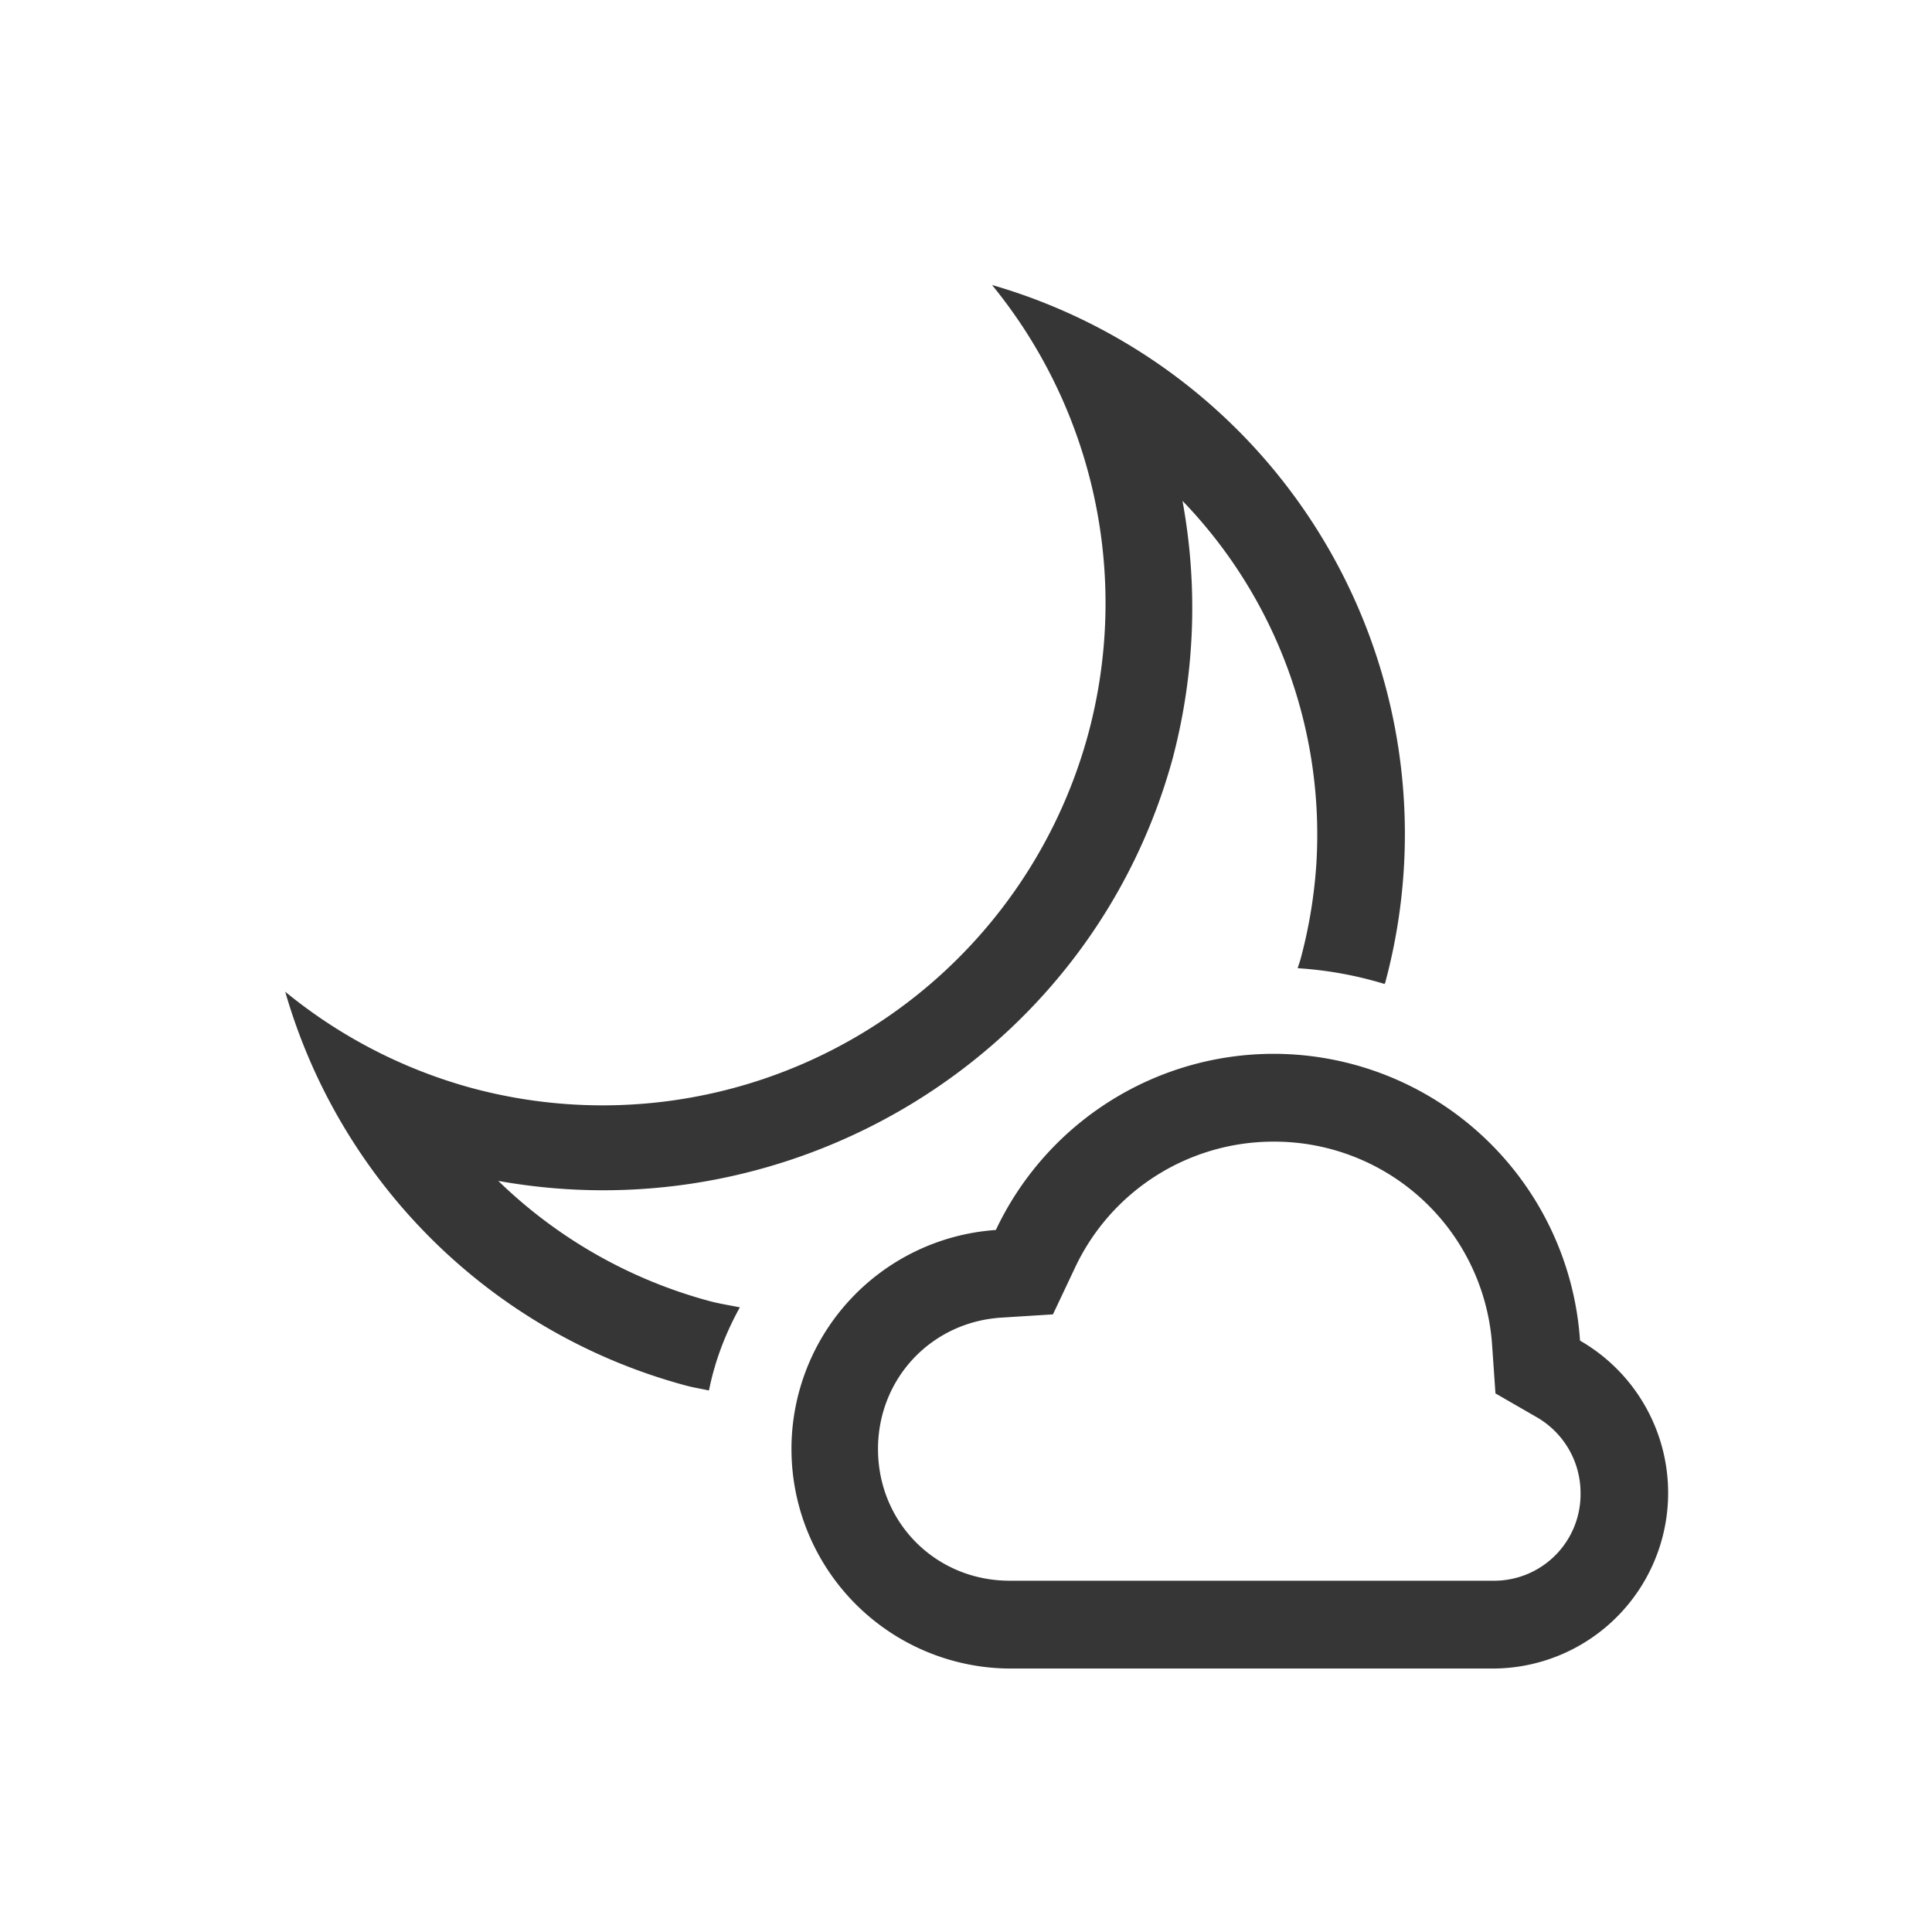 <?xml version="1.0" encoding="UTF-8" standalone="no"?>
<svg
   height="22"
   width="22"
   version="1.1"
   id="svg1"
   sodipodi:docname="weather-few-clouds-night.svg"
   inkscape:version="1.4.2 (ebf0e940d0, 2025-05-08)"
   xmlns:inkscape="http://www.inkscape.org/namespaces/inkscape"
   xmlns:sodipodi="http://sodipodi.sourceforge.net/DTD/sodipodi-0.dtd"
   xmlns="http://www.w3.org/2000/svg"
   xmlns:svg="http://www.w3.org/2000/svg">
  <defs
     id="defs1">
    <style
       id="current-color-scheme"
       type="text/css">
        .ColorScheme-Text { color:#363636; }
        .ColorScheme-NeutralText { color:#f67400; }
        .ColorScheme-PositiveText { color:#37c837; }
        .ColorScheme-NegativeText { color:#f44336; }
        .ColorScheme-Highlight { color:#3daee9; }
     </style>
  </defs>
  <sodipodi:namedview
     id="namedview1"
     pagecolor="#ffffff"
     bordercolor="#000000"
     borderopacity="0.25"
     inkscape:showpageshadow="2"
     inkscape:pageopacity="0.0"
     inkscape:pagecheckerboard="0"
     inkscape:deskcolor="#d1d1d1"
     inkscape:zoom="36.136364"
     inkscape:cx="11"
     inkscape:cy="11"
     inkscape:window-width="1920"
     inkscape:window-height="1010"
     inkscape:window-x="0"
     inkscape:window-y="0"
     inkscape:window-maximized="1"
     inkscape:current-layer="svg1" />
  <path
     id="path1"
     style="fill:currentColor"
     class="ColorScheme-Text"
     d="M 11.297,3.246 A 5.725,5.725 0 0 1 12.396,8.342 5.729,5.729 0 0 1 5.381,12.392 5.728,5.728 0 0 1 3.248,11.293 6.507,6.507 0 0 0 7.809,15.777 c 0.089,0.024 0.176,0.037 0.264,0.057 0.067,-0.337 0.19,-0.655 0.352,-0.947 -0.119,-0.024 -0.238,-0.042 -0.355,-0.074 A 5.506,5.506 0 0 1 5.674,13.447 c 3.399,0.611 6.779,-1.453 7.689,-4.846 v -0.002 a 6.708,6.708 0 0 0 0.102,-2.896 5.472,5.472 0 0 1 1.525,4.127 5.56,5.56 0 0 1 -0.18,1.09 c -0.01,0.036 -0.023,0.07 -0.033,0.105 0.343,0.022 0.673,0.083 0.99,0.18 v -0.002 -0.002 l 0.002,-0.002 c 0.002,-0.004 0.006,-0.011 0.008,-0.016 v -0.002 -0.002 -0.002 A 6.507,6.507 0 0 0 11.299,3.246 Z m 3.203,8.754 a 3.5,3.5 0 0 0 -3.16,2.006 2.5,2.5 0 0 0 0.16,4.994 h 5.5 a 2,2 0 0 0 0.992,-3.734 3.5,3.5 0 0 0 -3.492,-3.266 z m -0.002,1 h 0.002 a 2.486,2.486 0 0 1 2.492,2.332 l 0.037,0.535 0.465,0.268 a 0.996,0.996 0 0 1 0.504,0.867 0.985,0.985 0 0 1 -1,0.998 h -5.5 c -0.84,0 -1.5,-0.66 -1.5,-1.5 0,-0.8 0.605,-1.445 1.404,-1.496 l 0.588,-0.037 0.252,-0.533 A 2.497,2.497 0 0 1 14.498,13 Z" />
</svg>

